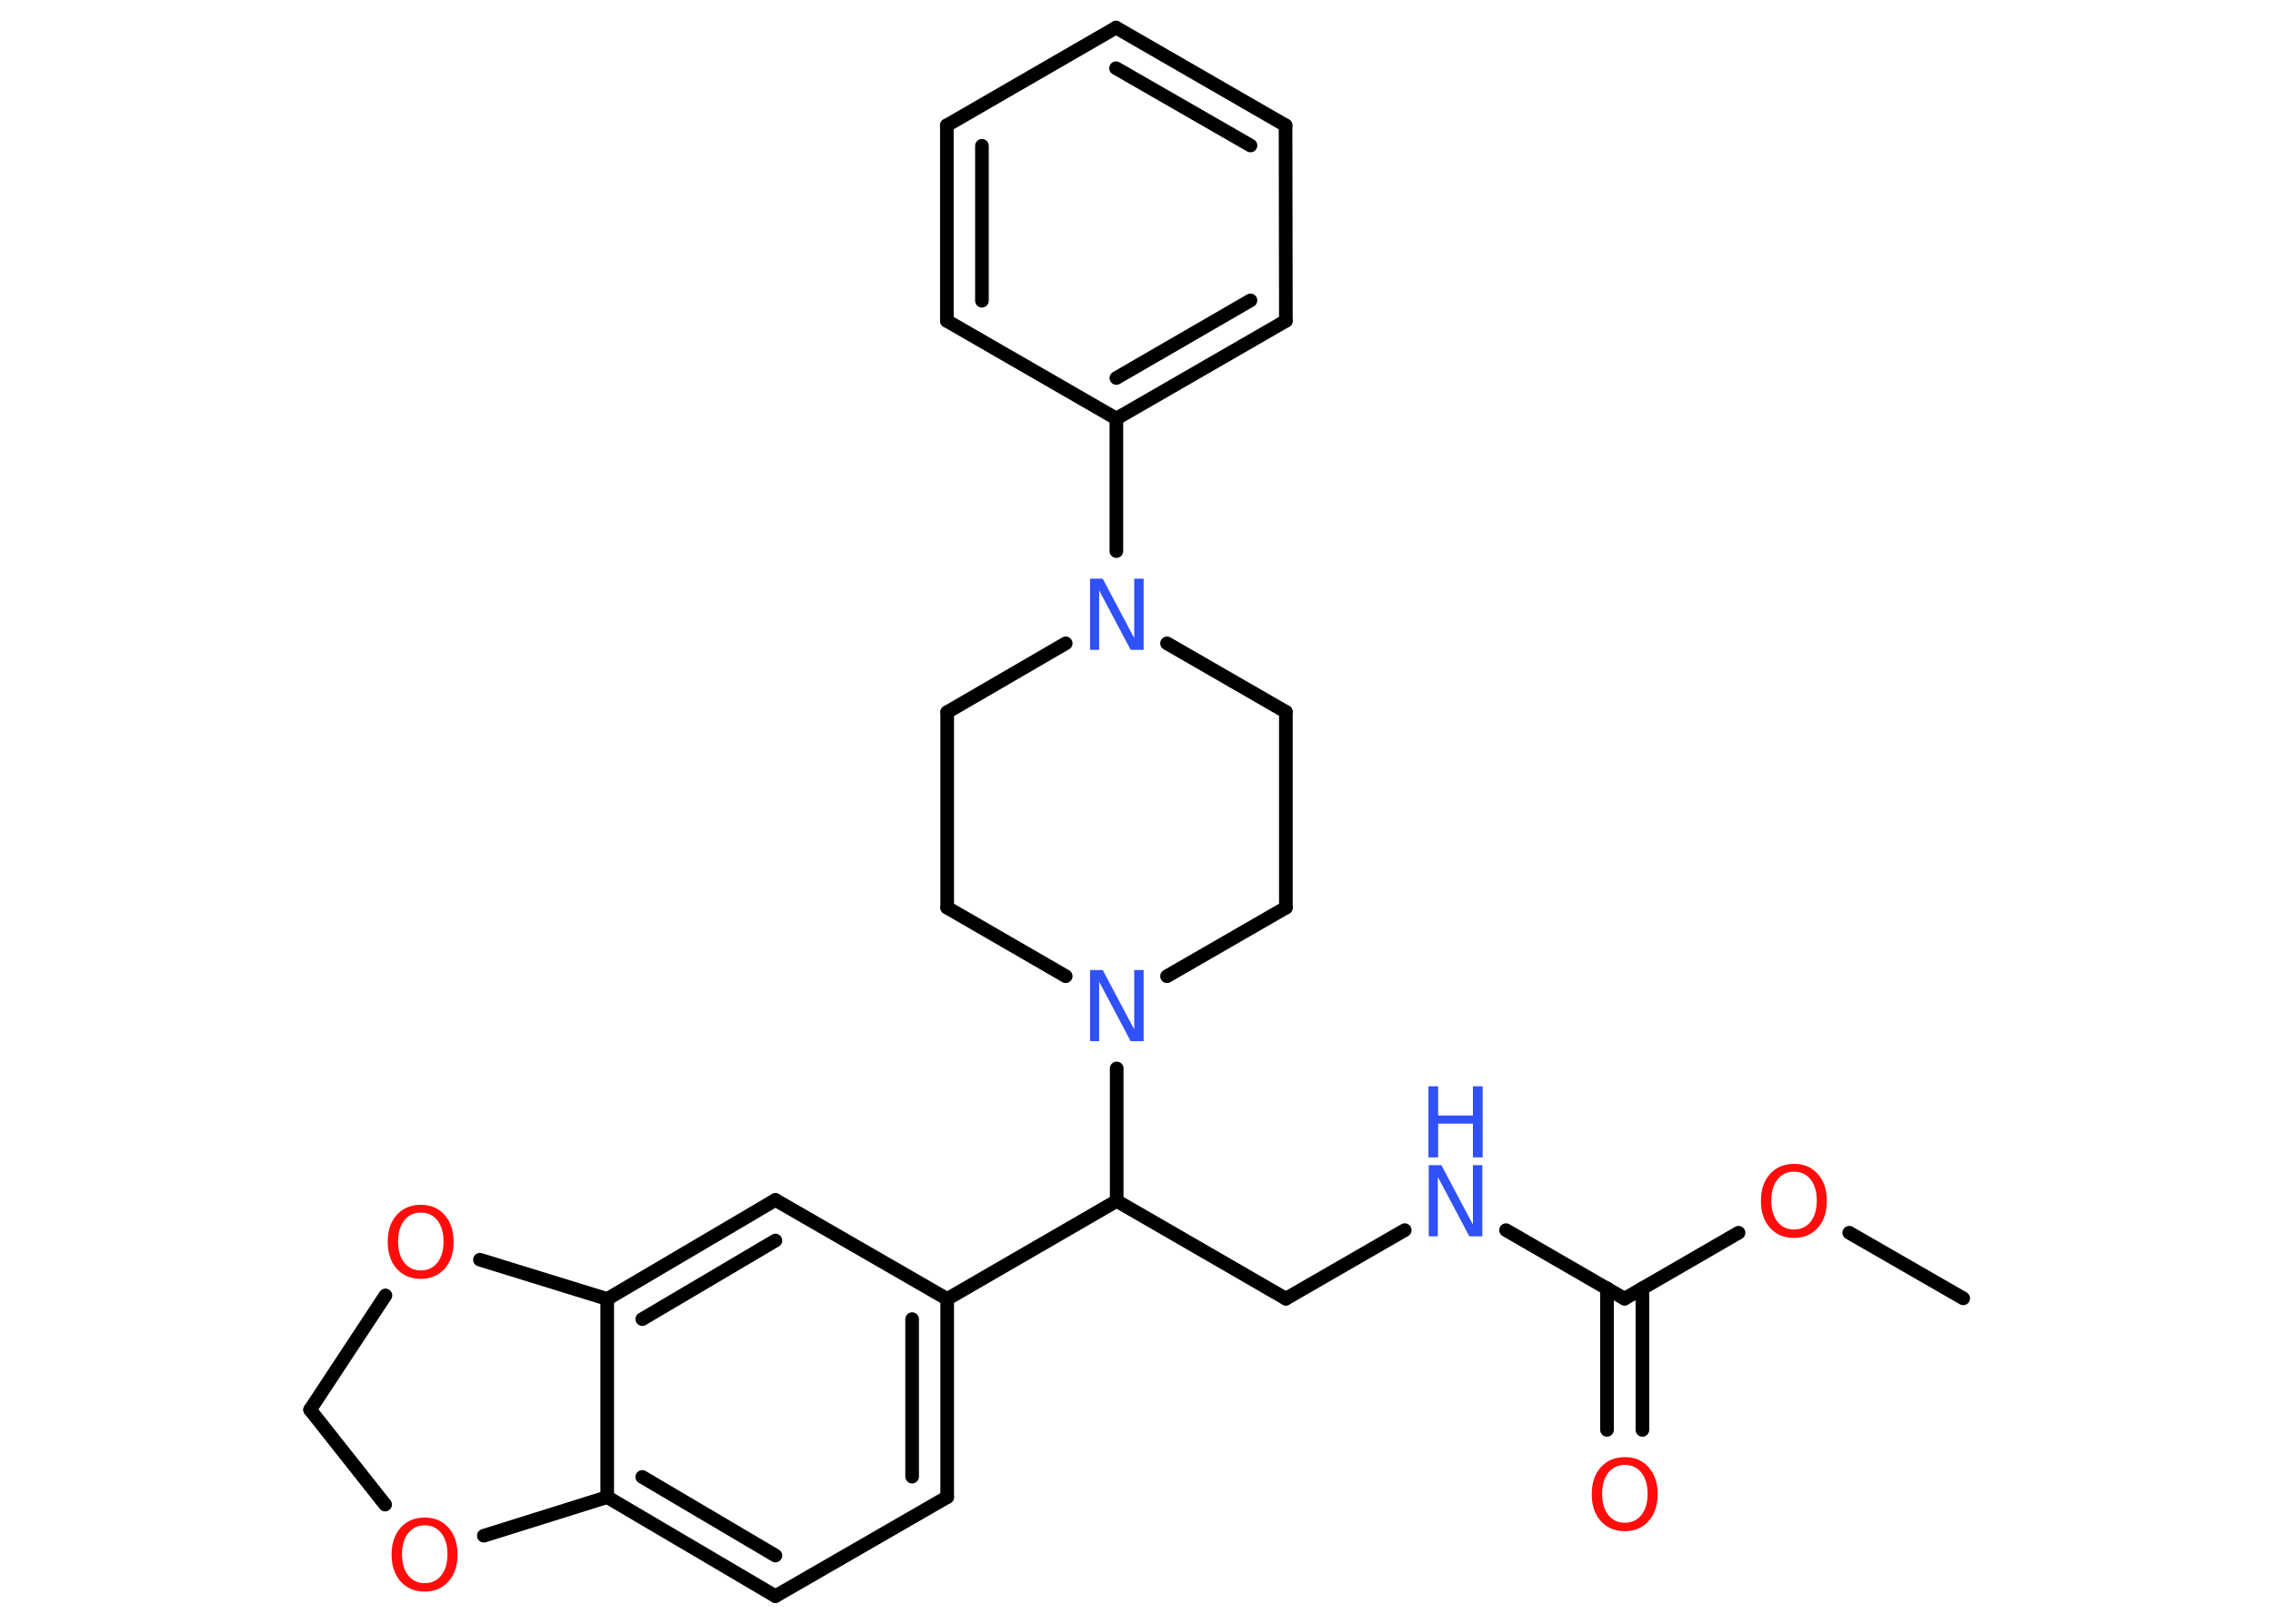 <?xml version='1.0' encoding='UTF-8'?>
<!DOCTYPE svg PUBLIC "-//W3C//DTD SVG 1.1//EN" "http://www.w3.org/Graphics/SVG/1.1/DTD/svg11.dtd">
<svg version='1.2' xmlns='http://www.w3.org/2000/svg' xmlns:xlink='http://www.w3.org/1999/xlink' width='70.0mm' height='50.0mm' viewBox='0 0 70.0 50.0'>
  <desc>Generated by the Chemistry Development Kit (http://github.com/cdk)</desc>
  <g stroke-linecap='round' stroke-linejoin='round' stroke='#000000' stroke-width='.42' fill='#FF0D0D'>
    <rect x='.0' y='.0' width='70.0' height='50.0' fill='#FFFFFF' stroke='none'/>
    <g id='mol1' class='mol'>
      <line id='mol1bnd1' class='bond' x1='60.46' y1='39.98' x2='56.95' y2='37.96'/>
      <line id='mol1bnd2' class='bond' x1='53.54' y1='37.96' x2='50.03' y2='39.99'/>
      <g id='mol1bnd3' class='bond'>
        <line x1='50.58' y1='39.67' x2='50.58' y2='44.03'/>
        <line x1='49.49' y1='39.67' x2='49.49' y2='44.03'/>
      </g>
      <line id='mol1bnd4' class='bond' x1='50.03' y1='39.99' x2='46.38' y2='37.88'/>
      <line id='mol1bnd5' class='bond' x1='43.26' y1='37.88' x2='39.6' y2='39.99'/>
      <line id='mol1bnd6' class='bond' x1='39.6' y1='39.99' x2='34.39' y2='36.98'/>
      <line id='mol1bnd7' class='bond' x1='34.39' y1='36.98' x2='29.17' y2='40.0'/>
      <g id='mol1bnd8' class='bond'>
        <line x1='29.17' y1='46.1' x2='29.17' y2='40.0'/>
        <line x1='28.09' y1='45.47' x2='28.09' y2='40.62'/>
      </g>
      <line id='mol1bnd9' class='bond' x1='29.17' y1='46.1' x2='23.88' y2='49.15'/>
      <g id='mol1bnd10' class='bond'>
        <line x1='18.7' y1='46.1' x2='23.88' y2='49.15'/>
        <line x1='19.78' y1='45.48' x2='23.88' y2='47.9'/>
      </g>
      <line id='mol1bnd11' class='bond' x1='18.7' y1='46.1' x2='18.7' y2='40.0'/>
      <g id='mol1bnd12' class='bond'>
        <line x1='23.88' y1='36.95' x2='18.7' y2='40.0'/>
        <line x1='23.88' y1='38.2' x2='19.78' y2='40.62'/>
      </g>
      <line id='mol1bnd13' class='bond' x1='29.17' y1='40.0' x2='23.88' y2='36.95'/>
      <line id='mol1bnd14' class='bond' x1='18.7' y1='40.0' x2='14.78' y2='38.79'/>
      <line id='mol1bnd15' class='bond' x1='11.87' y1='39.89' x2='9.55' y2='43.41'/>
      <line id='mol1bnd16' class='bond' x1='9.55' y1='43.41' x2='11.86' y2='46.33'/>
      <line id='mol1bnd17' class='bond' x1='18.7' y1='46.1' x2='14.9' y2='47.29'/>
      <line id='mol1bnd18' class='bond' x1='34.39' y1='36.98' x2='34.39' y2='32.9'/>
      <line id='mol1bnd19' class='bond' x1='35.94' y1='30.06' x2='39.6' y2='27.95'/>
      <line id='mol1bnd20' class='bond' x1='39.6' y1='27.95' x2='39.6' y2='21.92'/>
      <line id='mol1bnd21' class='bond' x1='39.6' y1='21.92' x2='35.94' y2='19.81'/>
      <line id='mol1bnd22' class='bond' x1='34.38' y1='16.97' x2='34.38' y2='12.89'/>
      <g id='mol1bnd23' class='bond'>
        <line x1='34.38' y1='12.89' x2='39.6' y2='9.88'/>
        <line x1='34.38' y1='11.64' x2='38.51' y2='9.25'/>
      </g>
      <line id='mol1bnd24' class='bond' x1='39.6' y1='9.88' x2='39.59' y2='3.86'/>
      <g id='mol1bnd25' class='bond'>
        <line x1='39.59' y1='3.86' x2='34.37' y2='.85'/>
        <line x1='38.51' y1='4.48' x2='34.37' y2='2.1'/>
      </g>
      <line id='mol1bnd26' class='bond' x1='34.37' y1='.85' x2='29.16' y2='3.86'/>
      <g id='mol1bnd27' class='bond'>
        <line x1='29.16' y1='3.86' x2='29.16' y2='9.88'/>
        <line x1='30.24' y1='4.49' x2='30.24' y2='9.26'/>
      </g>
      <line id='mol1bnd28' class='bond' x1='34.38' y1='12.89' x2='29.16' y2='9.88'/>
      <line id='mol1bnd29' class='bond' x1='32.82' y1='19.81' x2='29.17' y2='21.93'/>
      <line id='mol1bnd30' class='bond' x1='29.17' y1='21.93' x2='29.17' y2='27.95'/>
      <line id='mol1bnd31' class='bond' x1='32.82' y1='30.06' x2='29.17' y2='27.95'/>
      <path id='mol1atm2' class='atom' d='M55.25 36.08q-.32 .0 -.51 .24q-.19 .24 -.19 .65q.0 .41 .19 .65q.19 .24 .51 .24q.32 .0 .51 -.24q.19 -.24 .19 -.65q.0 -.41 -.19 -.65q-.19 -.24 -.51 -.24zM55.25 35.84q.46 .0 .73 .31q.28 .31 .28 .83q.0 .52 -.28 .83q-.28 .31 -.73 .31q-.46 .0 -.74 -.31q-.28 -.31 -.28 -.83q.0 -.52 .28 -.83q.28 -.31 .74 -.31z' stroke='none'/>
      <path id='mol1atm4' class='atom' d='M50.04 45.11q-.32 .0 -.51 .24q-.19 .24 -.19 .65q.0 .41 .19 .65q.19 .24 .51 .24q.32 .0 .51 -.24q.19 -.24 .19 -.65q.0 -.41 -.19 -.65q-.19 -.24 -.51 -.24zM50.04 44.87q.46 .0 .73 .31q.28 .31 .28 .83q.0 .52 -.28 .83q-.28 .31 -.73 .31q-.46 .0 -.74 -.31q-.28 -.31 -.28 -.83q.0 -.52 .28 -.83q.28 -.31 .74 -.31z' stroke='none'/>
      <g id='mol1atm5' class='atom'>
        <path d='M43.99 35.88h.4l.97 1.83v-1.83h.29v2.19h-.4l-.97 -1.83v1.83h-.28v-2.19z' stroke='none' fill='#3050F8'/>
        <path d='M43.99 33.45h.3v.9h1.07v-.9h.3v2.19h-.3v-1.04h-1.07v1.04h-.3v-2.19z' stroke='none' fill='#3050F8'/>
      </g>
      <path id='mol1atm14' class='atom' d='M12.96 37.34q-.32 .0 -.51 .24q-.19 .24 -.19 .65q.0 .41 .19 .65q.19 .24 .51 .24q.32 .0 .51 -.24q.19 -.24 .19 -.65q.0 -.41 -.19 -.65q-.19 -.24 -.51 -.24zM12.96 37.1q.46 .0 .73 .31q.28 .31 .28 .83q.0 .52 -.28 .83q-.28 .31 -.73 .31q-.46 .0 -.74 -.31q-.28 -.31 -.28 -.83q.0 -.52 .28 -.83q.28 -.31 .74 -.31z' stroke='none'/>
      <path id='mol1atm16' class='atom' d='M13.08 46.97q-.32 .0 -.51 .24q-.19 .24 -.19 .65q.0 .41 .19 .65q.19 .24 .51 .24q.32 .0 .51 -.24q.19 -.24 .19 -.65q.0 -.41 -.19 -.65q-.19 -.24 -.51 -.24zM13.08 46.73q.46 .0 .73 .31q.28 .31 .28 .83q.0 .52 -.28 .83q-.28 .31 -.73 .31q-.46 .0 -.74 -.31q-.28 -.31 -.28 -.83q.0 -.52 .28 -.83q.28 -.31 .74 -.31z' stroke='none'/>
      <path id='mol1atm17' class='atom' d='M33.56 29.87h.4l.97 1.83v-1.83h.29v2.19h-.4l-.97 -1.83v1.83h-.28v-2.19z' stroke='none' fill='#3050F8'/>
      <path id='mol1atm20' class='atom' d='M33.56 17.82h.4l.97 1.83v-1.83h.29v2.19h-.4l-.97 -1.83v1.83h-.28v-2.19z' stroke='none' fill='#3050F8'/>
    </g>
  </g>
</svg>
